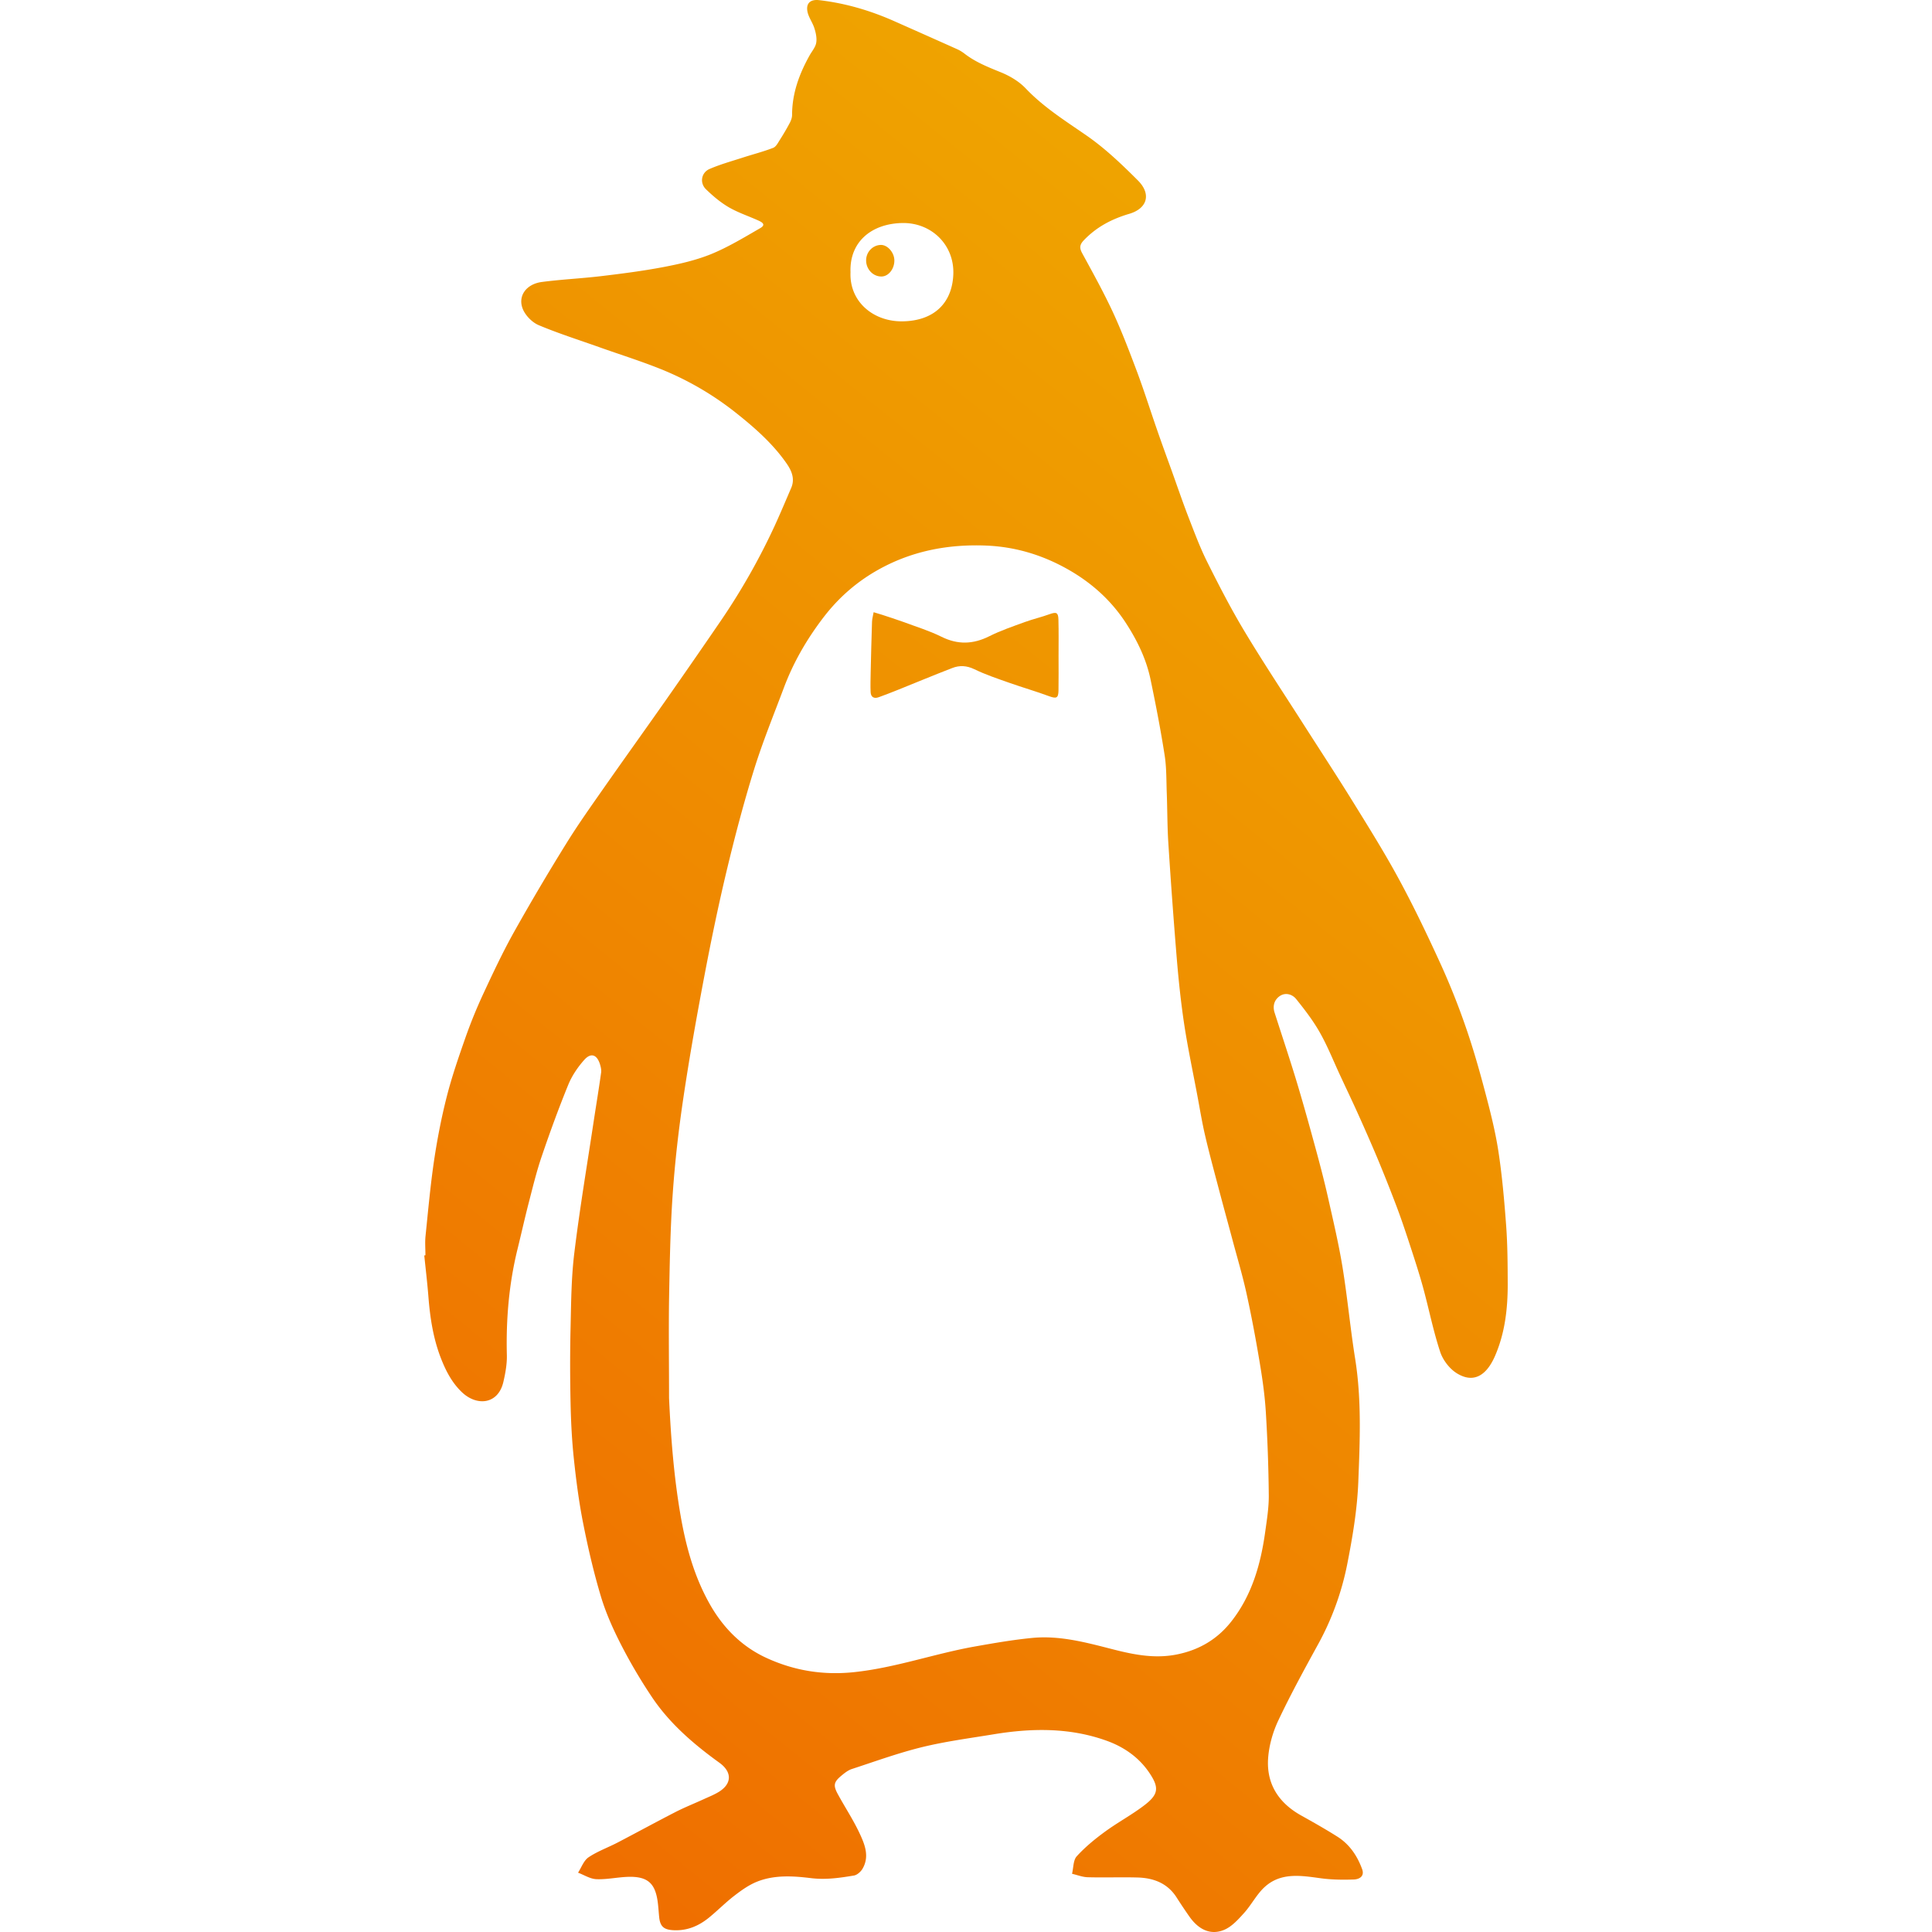 <svg xmlns="http://www.w3.org/2000/svg" viewBox="0 0 300 300">
    <defs>
        <linearGradient id="gradient" x1="30" x2="220" y1="250" y2="15" gradientUnits="userSpaceOnUse">
            <stop offset="0" stop-color="#ef6d00"/>
            <stop offset="1" stop-color="#efab00"/>
        </linearGradient>
    </defs>
    <path fill="url(#gradient)"
          d="M66.061 194.92c0-1.016-.09-2.033.02-3.04.399-3.889.748-7.777 1.316-11.646.499-3.35 1.147-6.7 1.984-9.98.798-3.132 1.865-6.193 2.932-9.244a76.424 76.424 0 0 1 2.792-6.82c1.495-3.21 3.01-6.43 4.746-9.532a361.387 361.387 0 0 1 8.076-13.67c1.805-2.92 3.799-5.723 5.763-8.534 3.18-4.547 6.411-9.044 9.602-13.59a1324.74 1324.74 0 0 0 8.644-12.484 102.528 102.528 0 0 0 8.316-14.647c.907-1.974 1.745-3.978 2.602-5.962.608-1.406.08-2.652-.688-3.769-2.114-3.061-4.885-5.504-7.787-7.817a47.037 47.037 0 0 0-11.037-6.57c-3.36-1.407-6.86-2.483-10.3-3.71-3.14-1.117-6.322-2.124-9.383-3.41-.997-.419-1.994-1.426-2.432-2.403-.908-2.044.428-3.978 2.911-4.307 3.031-.399 6.092-.539 9.123-.897 3.27-.39 6.551-.808 9.791-1.426 2.513-.479 5.046-1.057 7.399-2.014 2.642-1.087 5.125-2.593 7.607-4.029.977-.568.2-.957-.389-1.216-1.515-.678-3.11-1.206-4.526-2.034-1.276-.748-2.443-1.735-3.51-2.772-1.017-.977-.758-2.592.549-3.16 1.665-.718 3.43-1.207 5.154-1.765 1.576-.509 3.181-.918 4.726-1.516.44-.17.748-.788 1.037-1.246a37.75 37.75 0 0 0 1.526-2.603c.2-.378.369-.837.369-1.256 0-3.37 1.127-6.411 2.752-9.303.359-.628.887-1.236.997-1.914.12-.728-.06-1.545-.29-2.263-.288-.908-.937-1.735-1.086-2.652-.21-1.277.548-1.845 1.834-1.695 4.069.468 7.947 1.615 11.676 3.27 3.26 1.446 6.531 2.901 9.781 4.357.4.18.788.429 1.137.698 1.695 1.306 3.64 2.074 5.604 2.872 1.405.568 2.831 1.415 3.858 2.492 2.802 2.952 6.192 5.065 9.502 7.359 2.882 2.004 5.464 4.477 7.947 6.96 2.084 2.093 1.476 4.336-1.366 5.174-2.732.808-5.075 2.044-7.04 4.098-.657.688-.707 1.186-.259 2.014 1.656 3.041 3.34 6.072 4.796 9.213 1.396 3.031 2.583 6.162 3.76 9.293 1.096 2.951 2.043 5.962 3.08 8.943.738 2.134 1.516 4.258 2.284 6.382.897 2.502 1.754 5.025 2.722 7.508.877 2.263 1.734 4.536 2.821 6.7 1.805 3.61 3.66 7.209 5.733 10.659 2.872 4.785 5.963 9.442 8.974 14.148 2.652 4.158 5.374 8.296 7.967 12.493 2.442 3.949 4.915 7.907 7.119 11.995 2.323 4.297 4.427 8.714 6.46 13.161a111.691 111.691 0 0 1 3.84 9.652c1.126 3.24 2.073 6.55 2.95 9.861.818 3.08 1.616 6.192 2.105 9.333.598 3.868.937 7.787 1.226 11.695.22 3.021.23 6.062.24 9.093 0 3.83-.44 7.608-1.995 11.158-1.266 2.881-3.23 4.277-5.883 2.652-1.146-.698-2.193-2.064-2.612-3.35-1.087-3.29-1.755-6.71-2.672-10.05-.658-2.374-1.426-4.707-2.194-7.05-.628-1.914-1.276-3.829-1.994-5.713a248.893 248.893 0 0 0-2.951-7.408 298.651 298.651 0 0 0-3.011-6.87c-.878-1.945-1.805-3.879-2.702-5.813-1.037-2.224-1.945-4.527-3.151-6.66-1.037-1.845-2.353-3.55-3.68-5.205-.597-.748-1.664-1.077-2.552-.469-.857.588-1.136 1.546-.797 2.592 1.146 3.58 2.343 7.14 3.43 10.729 1.037 3.44 1.994 6.9 2.94 10.37.679 2.492 1.337 5.005 1.905 7.527.808 3.59 1.655 7.17 2.254 10.799.777 4.746 1.216 9.552 1.974 14.298 1.017 6.37.738 12.772.488 19.143-.169 4.298-.897 8.605-1.734 12.843a43.144 43.144 0 0 1-4.517 12.373c-2.134 3.889-4.268 7.787-6.162 11.796-.848 1.794-1.436 3.848-1.585 5.822-.3 3.989 1.585 6.96 5.105 8.934 1.914 1.067 3.818 2.144 5.663 3.31 1.884 1.197 3.08 2.982 3.829 5.046.409 1.136-.489 1.565-1.286 1.595-1.735.06-3.5.04-5.215-.2-3.041-.418-6.112-.917-8.615 1.347-1.266 1.146-2.074 2.791-3.24 4.078-.898.997-1.905 2.113-3.091 2.602-2.094.867-3.979-.04-5.424-2.134a87.471 87.471 0 0 1-1.895-2.831c-1.406-2.264-3.59-3.101-6.112-3.171-2.572-.07-5.155.03-7.727-.04-.818-.02-1.625-.349-2.443-.538.23-.918.17-2.094.728-2.712 1.286-1.416 2.802-2.663 4.357-3.8 1.954-1.435 4.118-2.592 6.052-4.057 2.304-1.735 2.443-2.782.848-5.135-1.615-2.383-3.929-3.989-6.62-4.956-5.694-2.044-11.537-1.974-17.42-1.017-3.738.618-7.517 1.107-11.197 2.004-3.709.908-7.318 2.224-10.947 3.41-.599.2-1.137.629-1.636 1.047-1.156.967-1.276 1.486-.538 2.842 1.097 2.024 2.383 3.958 3.36 6.042.818 1.735 1.605 3.63.479 5.554-.27.459-.828.957-1.316 1.047-2.204.369-4.378.688-6.68.409-2.763-.34-5.664-.529-8.356.538-1.257.499-2.413 1.316-3.5 2.154-1.386 1.057-2.612 2.313-3.968 3.42-1.586 1.296-3.37 2.074-5.504 1.974-1.486-.07-2.084-.539-2.244-1.974-.09-.848-.13-1.695-.249-2.533-.399-2.732-1.505-3.889-4.646-3.779-1.625.06-3.25.429-4.866.36-.957-.04-1.894-.649-2.841-1.008.528-.818.887-1.894 1.635-2.393 1.396-.937 3.03-1.515 4.536-2.303 2.982-1.556 5.933-3.17 8.924-4.706 1.436-.738 2.951-1.336 4.427-2.014.808-.37 1.645-.698 2.393-1.167 1.994-1.266 2.004-3.07.02-4.497-4.018-2.901-7.747-6.112-10.5-10.24a81.22 81.22 0 0 1-4.735-8.036c-1.227-2.393-2.353-4.896-3.131-7.458-1.127-3.75-2.014-7.568-2.772-11.407-.668-3.36-1.107-6.78-1.466-10.19-.299-2.851-.438-5.733-.498-8.594-.08-3.85-.09-7.698 0-11.546.09-3.88.11-7.788.578-11.626.818-6.74 1.945-13.43 2.962-20.151.398-2.632.837-5.265 1.206-7.907.06-.419-.05-.887-.18-1.306-.468-1.496-1.405-1.835-2.442-.668-.997 1.117-1.895 2.443-2.463 3.819-1.496 3.659-2.852 7.378-4.128 11.127-.798 2.323-1.376 4.726-1.994 7.11-.638 2.462-1.187 4.945-1.795 7.407-1.316 5.385-1.775 10.848-1.635 16.392.03 1.386-.23 2.812-.548 4.178-.818 3.46-4.088 3.769-6.402 1.595-1.595-1.505-2.562-3.41-3.34-5.434-1.166-3.05-1.645-6.241-1.894-9.472-.17-2.114-.419-4.228-.638-6.341.04-.03.11-.04.18-.04Zm37.829 22.166c.28 6.072.738 12.094 1.765 18.096.827 4.816 2.074 9.443 4.467 13.74 2.084 3.759 5.005 6.74 8.904 8.525 4.297 1.974 8.824 2.722 13.68 2.194 6.41-.688 12.463-2.882 18.754-3.989 2.932-.518 5.863-1.027 8.824-1.316 4.347-.419 8.515.748 12.663 1.805 3.25.827 6.471 1.446 9.861.748 3.44-.698 6.242-2.383 8.356-5.065 3.24-4.098 4.606-8.944 5.304-14.01.26-1.874.568-3.768.548-5.653a247.36 247.36 0 0 0-.468-13.041c-.17-2.653-.559-5.305-1.007-7.937-.589-3.51-1.247-7.01-2.014-10.48-.619-2.791-1.446-5.543-2.184-8.315-.678-2.532-1.376-5.065-2.044-7.597-.738-2.812-1.506-5.614-2.164-8.446-.488-2.084-.827-4.207-1.226-6.311-.678-3.61-1.446-7.209-2.004-10.838-.519-3.4-.878-6.82-1.167-10.25a984.675 984.675 0 0 1-1.316-17.987c-.17-2.623-.15-5.255-.25-7.887-.069-1.934-.029-3.899-.328-5.803-.618-3.948-1.376-7.877-2.194-11.785-.658-3.151-2.064-6.033-3.809-8.725-2.402-3.699-5.623-6.52-9.531-8.634-3.83-2.074-7.887-3.24-12.225-3.41-5.723-.22-11.187.777-16.282 3.52-3.54 1.904-6.48 4.436-8.914 7.607-2.582 3.37-4.686 6.99-6.171 10.958-1.586 4.227-3.3 8.415-4.637 12.722-1.595 5.135-2.961 10.34-4.217 15.565-1.287 5.384-2.413 10.808-3.45 16.252-1.197 6.311-2.333 12.643-3.28 19.004-.748 4.995-1.327 10.03-1.676 15.066-.379 5.444-.468 10.918-.568 16.372-.07 5.095 0 10.2 0 15.305Zm28.177-174.807c-.19 4.587 3.57 7.688 8.086 7.618 4.886-.07 7.698-2.842 7.877-7.279.19-4.576-3.39-8.076-7.936-7.986-4.717.09-8.206 2.881-8.027 7.647Z"/>
    <path fill="url(#gradient)"
          d="M164.372 101.884c0 1.785.02 3.56-.01 5.344-.02 1.177-.329 1.287-1.426.888-2.053-.758-4.157-1.366-6.221-2.094-1.835-.648-3.69-1.266-5.434-2.114-1.187-.568-2.284-.618-3.41-.18-2.842 1.098-5.644 2.264-8.465 3.4-.978.39-1.965.778-2.962 1.137-.747.27-1.226-.03-1.256-.817-.04-1.007-.01-2.024.01-3.031.06-2.623.12-5.255.21-7.877.02-.499.169-.987.249-1.476.438.13.877.26 1.316.4 1.077.358 2.163.697 3.23 1.086 2.004.748 4.068 1.376 5.983 2.323 2.552 1.266 4.925 1.177 7.438-.08 1.765-.887 3.66-1.525 5.514-2.203 1.256-.459 2.572-.758 3.828-1.217 1.057-.379 1.356-.279 1.386.818.05 1.894.02 3.789.02 5.693ZM138.877 40.435c.01 1.326-.907 2.482-1.984 2.502-1.306.02-2.393-1.106-2.403-2.482-.01-1.316 1.007-2.393 2.283-2.423 1.047-.02 2.094 1.176 2.104 2.403Z"/>
</svg>
